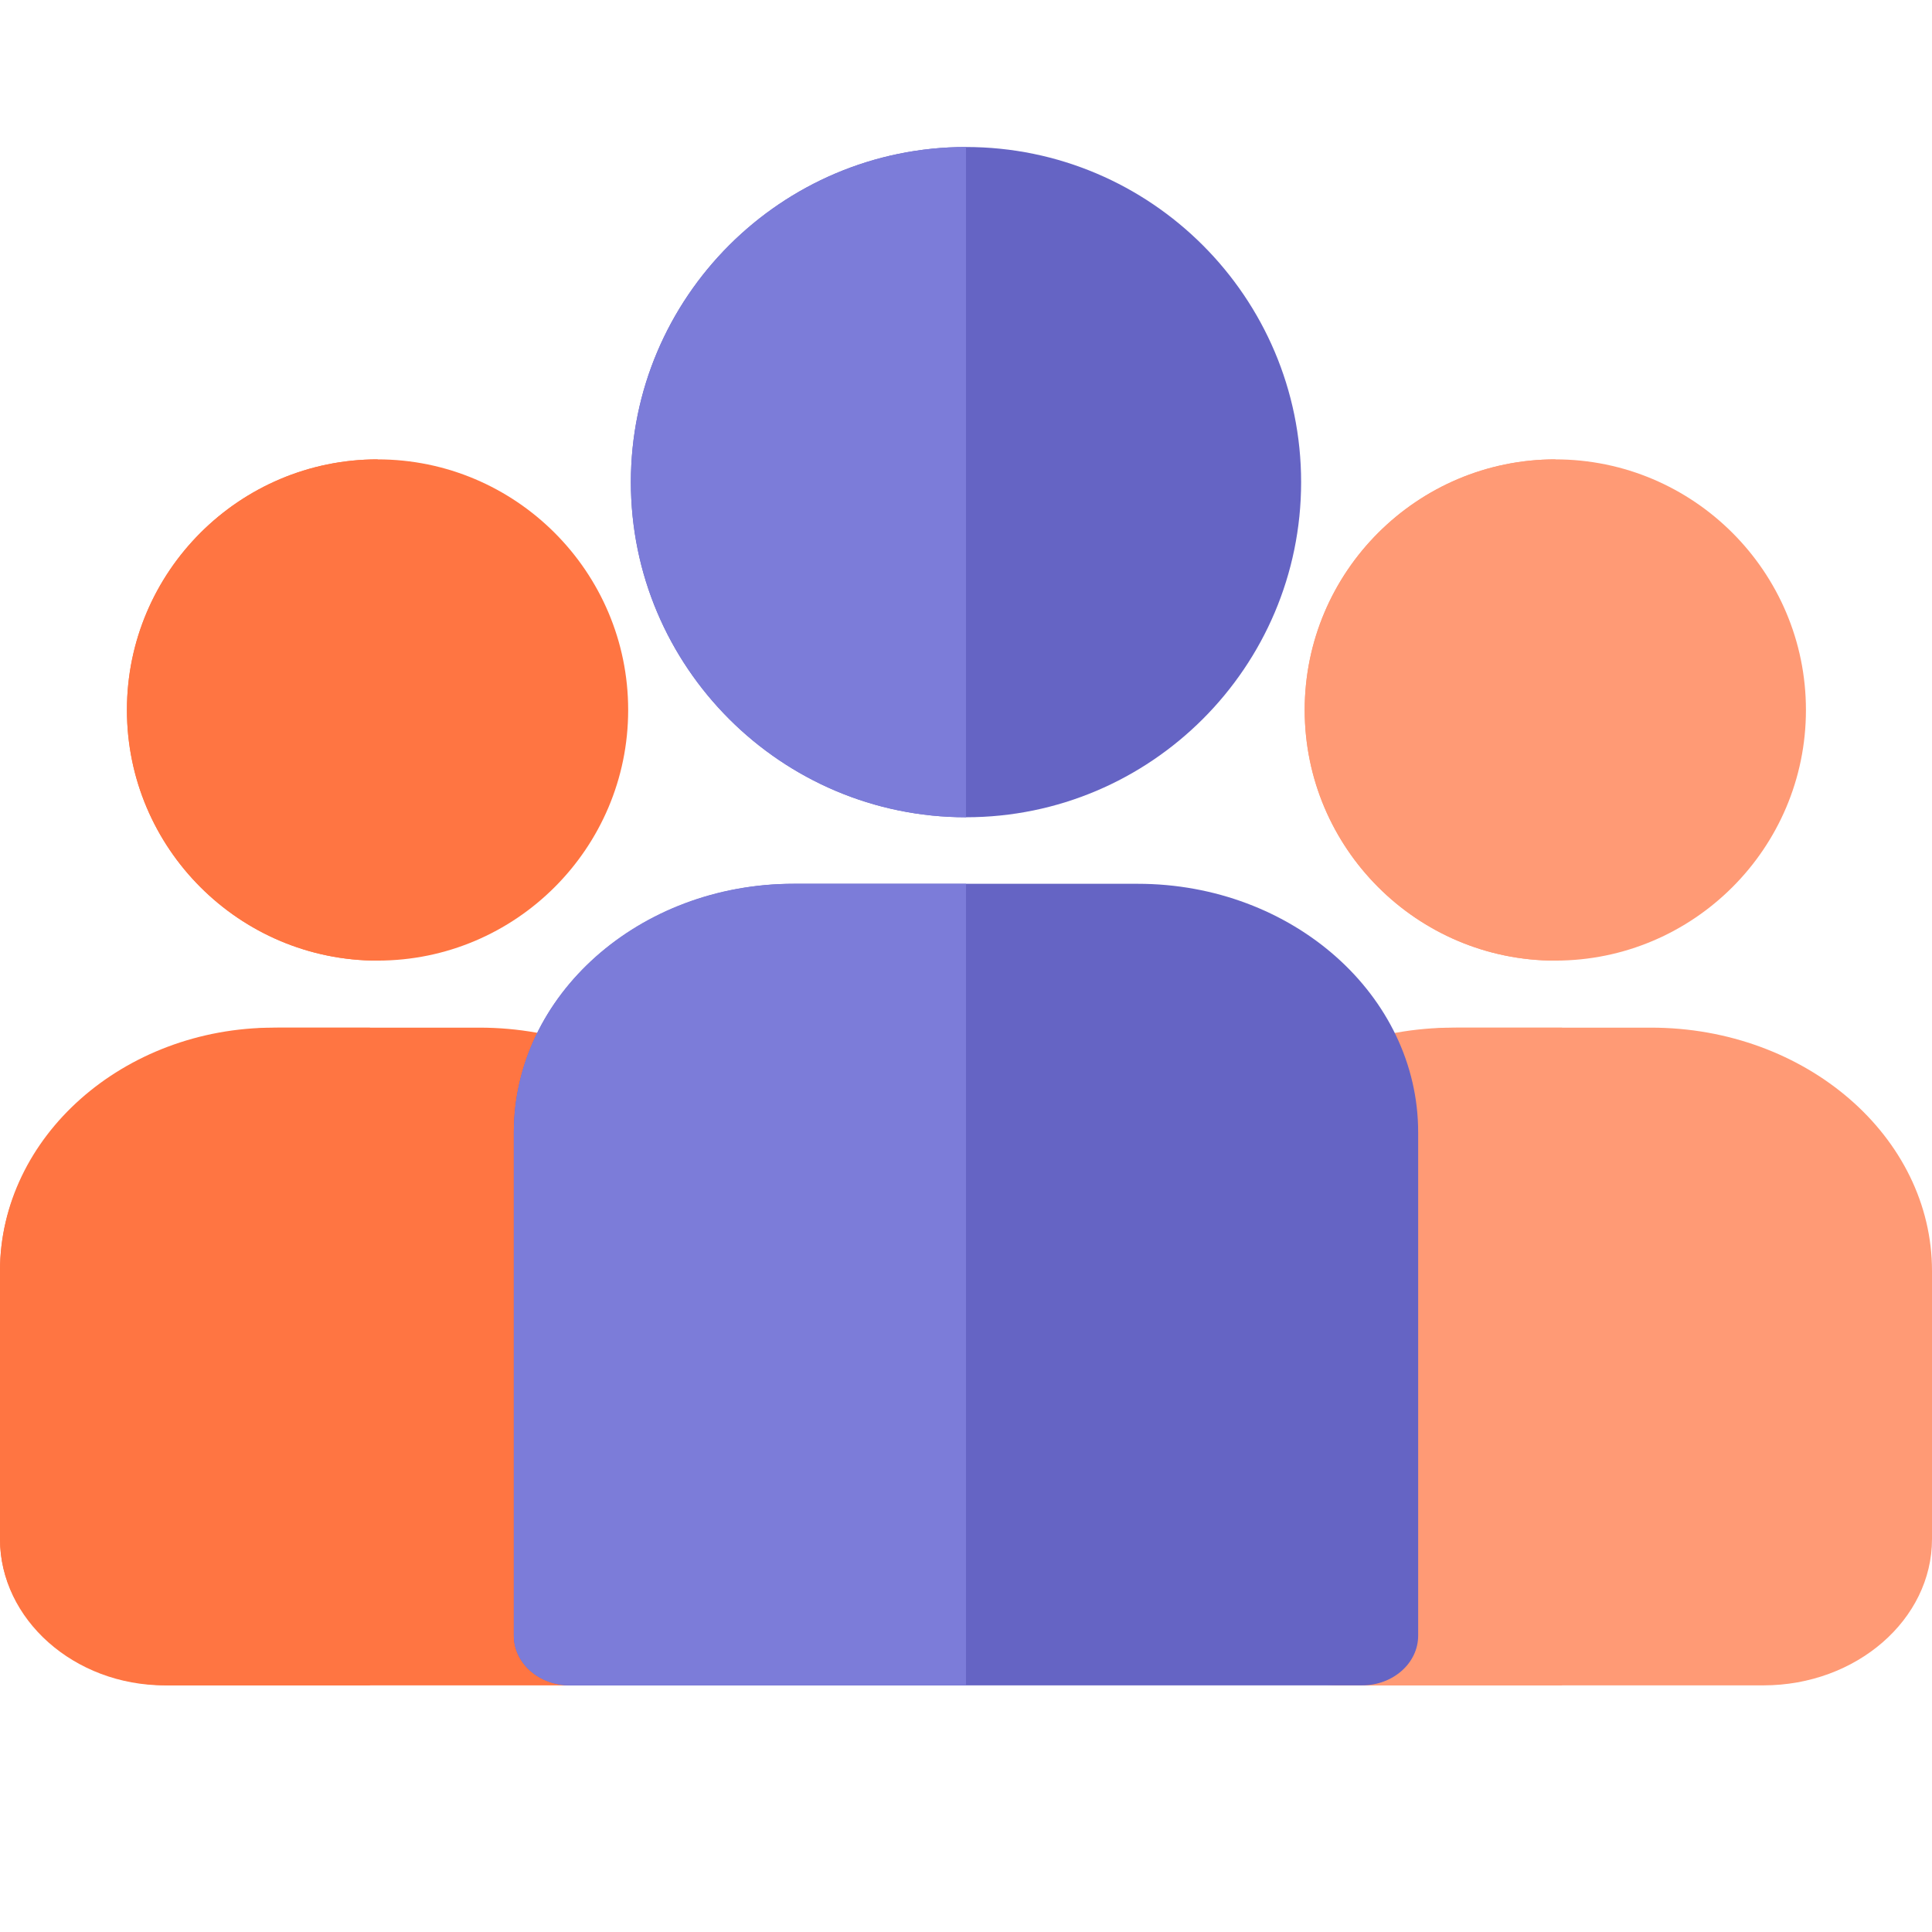 <svg width="100" height="100" viewBox="0 0 100 100" fill="none" xmlns="http://www.w3.org/2000/svg">
<path d="M85.459 53.191H75.224C67.206 53.191 60.638 58.847 60.638 65.782V79.664C60.638 83.825 64.596 87.234 69.407 87.234H91.276C96.087 87.234 100 83.825 100 79.664V65.782C100 58.846 93.478 53.191 85.459 53.191Z" fill="#FF9A75"/>
<path d="M80.851 53.191H75.601C67.375 53.191 60.638 58.847 60.638 65.782V79.664C60.638 83.825 64.698 87.234 69.634 87.234H80.851V53.191Z" fill="#FF9A75"/>
<path d="M80.503 23.777C73.35 23.777 67.531 29.596 67.531 36.749C67.531 43.902 73.35 49.721 80.503 49.721C87.656 49.721 93.475 43.902 93.475 36.749C93.475 29.596 87.656 23.777 80.503 23.777Z" fill="#FF9A75"/>
<path d="M80.503 23.777C73.35 23.777 67.531 29.596 67.531 36.749C67.531 43.902 73.35 49.721 80.503 49.721V23.777Z" fill="#FF9A75"/>
<path d="M24.821 53.191H14.586C6.567 53.191 0 58.846 0 65.782V79.664C0 83.825 3.958 87.234 8.769 87.234H30.638C35.449 87.234 39.362 83.825 39.362 79.664V65.782C39.362 58.846 32.84 53.191 24.821 53.191Z" fill="#FF7542"/>
<path d="M19.149 53.191H14.175C6.382 53.191 0 58.847 0 65.782V79.664C0 83.825 3.846 87.234 8.522 87.234H19.149C19.149 87.234 19.149 53.191 19.149 53.191Z" fill="#FF7542"/>
<path d="M58.889 45.745H41.111C33.107 45.745 26.596 51.516 26.596 58.611V84.661C26.596 86.082 27.896 87.234 29.499 87.234H70.501C72.105 87.234 73.404 86.082 73.404 84.661V58.611C73.404 51.516 66.893 45.745 58.889 45.745Z" fill="#6564C4"/>
<path d="M50 45.745H41.05C33.08 45.745 26.596 51.516 26.596 58.611V84.661C26.596 86.082 27.89 87.234 29.487 87.234H50V45.745Z" fill="#7C7CD9"/>
<path d="M50 7.609C40.435 7.609 32.654 15.391 32.654 24.955C32.654 34.52 40.435 42.301 50 42.301C59.565 42.301 67.346 34.52 67.346 24.955C67.346 15.391 59.565 7.609 50 7.609Z" fill="#6564C4"/>
<path d="M50 7.609C40.435 7.609 32.654 15.391 32.654 24.955C32.654 34.52 40.435 42.301 50 42.301V7.609Z" fill="#7C7CD9"/>
<path d="M19.542 23.777C12.389 23.777 6.57 29.596 6.57 36.749C6.57 43.902 12.389 49.721 19.542 49.721C26.695 49.721 32.514 43.902 32.514 36.749C32.514 29.596 26.695 23.777 19.542 23.777Z" fill="#FF7542"/>
<path d="M19.542 23.777C12.389 23.777 6.57 29.596 6.57 36.749C6.57 43.902 12.389 49.721 19.542 49.721V23.777Z" fill="#FF7542"/>
</svg>

